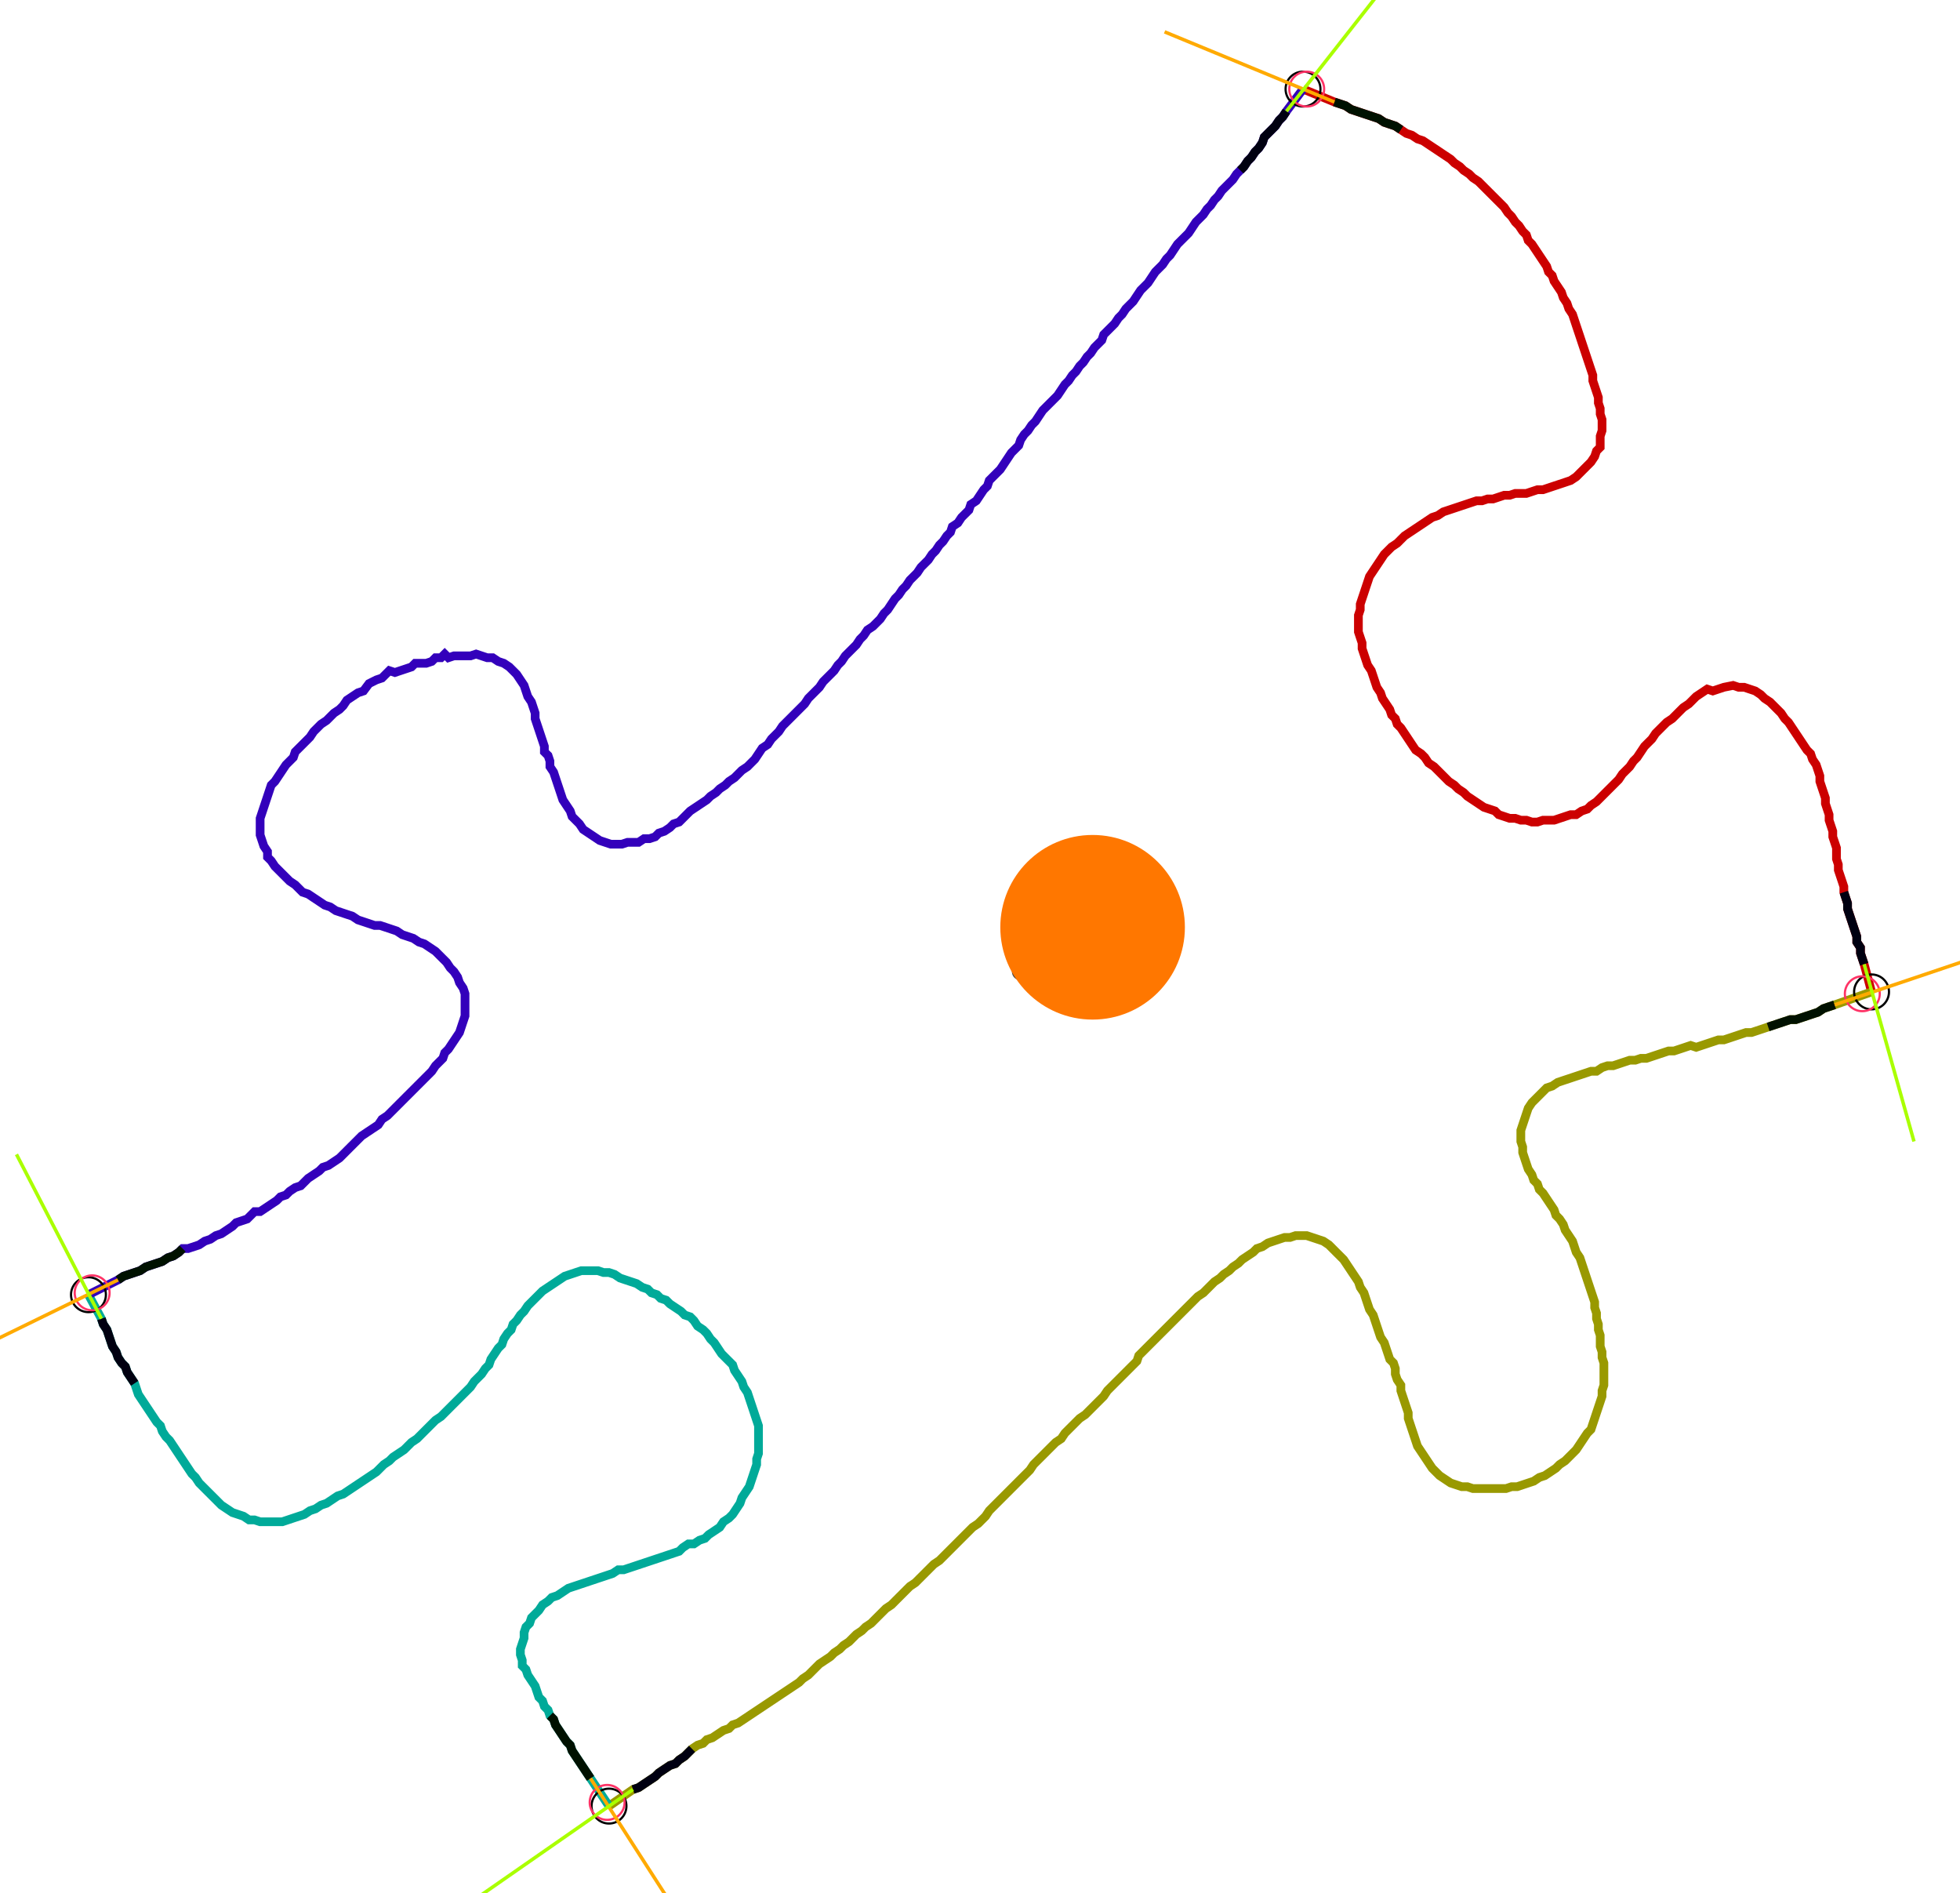 <?xml version="1.0" encoding="UTF-8" standalone="no"?><svg width="612.063" height="591.111" viewBox="-10 -10 224.021 217.037" xmlns="http://www.w3.org/2000/svg" xmlns:xlink="http://www.w3.org/1999/xlink"><polyline points="139.048,0.212 142.646,1.693 143.28,1.905 143.915,2.116 144.55,2.54 145.185,2.751 145.82,2.963 146.455,3.175 147.09,3.386 147.725,3.598 148.36,4.021 148.995,4.233 149.63,4.444 150.265,4.868 150.899,5.291 151.534,5.503 152.169,5.926 152.804,6.138 153.439,6.561 154.074,6.984 154.709,7.407 155.344,7.831 155.979,8.254 156.402,8.677 157.037,9.101 157.46,9.524 158.095,9.947 158.519,10.37 159.153,10.794 159.577,11.217 160.0,11.64 160.423,12.063 160.847,12.487 161.27,12.91 161.693,13.333 162.116,13.757 162.54,14.392 162.963,14.815 163.386,15.45 163.81,15.873 164.233,16.508 164.656,16.931 164.868,17.566 165.291,17.989 165.714,18.624 166.138,19.259 166.561,19.894 166.984,20.529 167.196,21.164 167.619,21.587 167.831,22.222 168.254,22.857 168.677,23.492 168.889,24.127 169.312,24.762 169.524,25.397 169.947,26.032 170.159,26.667 170.37,27.302 170.582,27.937 170.794,28.571 171.005,29.206 171.217,29.841 171.429,30.476 171.64,31.111 171.852,31.746 172.063,32.381 172.275,33.016 172.275,33.651 172.487,34.286 172.698,34.921 172.91,35.556 172.91,36.19 173.122,36.825 173.122,37.46 173.333,38.095 173.333,38.73 173.333,39.365 173.122,40.0 173.122,40.635 173.122,41.27 172.698,41.693 172.487,42.328 172.063,42.963 171.64,43.386 171.217,43.81 170.794,44.233 170.37,44.656 169.735,45.079 169.101,45.291 168.466,45.503 167.831,45.714 167.196,45.926 166.561,46.138 165.926,46.138 165.291,46.349 164.656,46.561 164.021,46.561 163.386,46.561 162.751,46.772 162.116,46.772 161.481,46.984 160.847,47.196 160.212,47.196 159.577,47.407 158.942,47.407 158.307,47.619 157.672,47.831 157.037,48.042 156.402,48.254 155.767,48.466 155.132,48.677 154.497,49.101 153.862,49.312 153.228,49.735 152.593,50.159 151.958,50.582 151.323,51.005 150.688,51.429 150.265,51.852 149.841,52.275 149.206,52.698 148.783,53.122 148.36,53.545 147.937,54.18 147.513,54.815 147.09,55.45 146.667,56.085 146.455,56.72 146.243,57.354 146.032,57.989 145.82,58.624 145.608,59.259 145.608,59.894 145.397,60.529 145.397,61.164 145.397,61.799 145.397,62.434 145.608,63.069 145.82,63.704 145.82,64.339 146.032,64.974 146.243,65.608 146.455,66.243 146.878,66.878 147.09,67.513 147.302,68.148 147.513,68.783 147.937,69.418 148.148,70.053 148.571,70.688 148.995,71.323 149.206,71.958 149.63,72.381 149.841,73.016 150.265,73.439 150.688,74.074 151.111,74.709 151.534,75.344 151.958,75.979 152.593,76.402 153.016,76.825 153.439,77.46 154.074,77.884 154.497,78.307 154.921,78.73 155.344,79.153 155.767,79.577 156.402,80.0 156.825,80.423 157.46,80.847 157.884,81.27 158.519,81.693 159.153,82.116 159.788,82.54 160.423,82.751 161.058,82.963 161.481,83.386 162.116,83.598 162.751,83.81 163.386,83.81 164.021,84.021 164.656,84.021 165.291,84.233 165.926,84.233 166.561,84.021 167.196,84.021 167.831,84.021 168.466,83.81 169.101,83.598 169.735,83.386 170.37,83.386 171.005,82.963 171.64,82.751 172.063,82.328 172.698,81.905 173.122,81.481 173.545,81.058 173.968,80.635 174.392,80.212 174.815,79.788 175.238,79.365 175.661,78.73 176.085,78.307 176.508,77.884 176.931,77.249 177.354,76.825 177.778,76.19 178.201,75.556 178.624,75.132 179.048,74.709 179.471,74.074 179.894,73.651 180.317,73.228 180.741,72.804 181.376,72.381 181.799,71.958 182.222,71.534 182.646,71.111 183.28,70.688 183.704,70.265 184.127,69.841 184.762,69.418 185.397,68.995 186.032,69.206 186.667,68.995 187.302,68.783 188.36,68.571 188.995,68.783 189.63,68.783 190.265,68.995 190.899,69.206 191.534,69.63 191.958,70.053 192.593,70.476 193.016,70.899 193.439,71.323 193.862,71.746 194.286,72.381 194.709,72.804 195.132,73.439 195.556,74.074 195.979,74.709 196.402,75.344 196.825,75.979 197.249,76.402 197.46,77.037 197.884,77.672 198.095,78.307 198.307,78.942 198.307,79.577 198.519,80.212 198.73,80.847 198.942,81.481 198.942,82.116 199.153,82.751 199.365,83.386 199.365,84.021 199.577,84.656 199.788,85.291 199.788,85.926 200,86.561 200.212,87.196 200.212,87.831 200.212,88.466 200.423,89.101 200.423,89.735 200.635,90.37 200.847,91.005 201.058,91.64 201.058,92.275 201.27,92.91 201.481,93.545 201.481,94.18 201.693,94.815 201.905,95.45 202.116,96.085 202.328,96.72 202.54,97.354 202.54,97.989 202.963,98.624 202.963,99.259 203.175,99.894 203.386,100.529 204.233,103.704" style="fill:none; stroke:#cc0000; stroke-width:1.0"  /><polyline points="204.233,103.704 200,105.185 199.365,105.397 198.73,105.608 198.095,106.032 197.46,106.243 196.825,106.455 196.19,106.667 195.556,106.878 194.921,106.878 194.286,107.09 193.651,107.302 193.016,107.513 192.381,107.725 191.746,107.937 191.111,108.148 190.476,108.36 189.841,108.36 189.206,108.571 188.571,108.783 187.937,108.995 187.302,109.206 186.667,109.206 186.032,109.418 185.397,109.63 184.762,109.841 184.127,110.053 183.492,109.841 182.857,110.053 182.222,110.265 181.587,110.476 180.952,110.476 180.317,110.688 179.683,110.899 179.048,111.111 178.413,111.323 177.778,111.323 177.143,111.534 176.508,111.534 175.873,111.746 175.238,111.958 174.603,112.169 173.968,112.169 173.333,112.381 172.698,112.804 172.063,112.804 171.429,113.016 170.794,113.228 170.159,113.439 169.524,113.651 168.889,113.862 168.254,114.074 167.619,114.497 166.984,114.709 166.561,115.132 166.138,115.556 165.714,115.979 165.291,116.402 164.868,117.037 164.656,117.672 164.444,118.307 164.233,118.942 164.021,119.577 164.021,120.212 164.021,120.847 164.233,121.481 164.233,122.116 164.444,122.751 164.656,123.386 164.868,124.021 165.291,124.656 165.503,125.291 165.926,125.714 166.138,126.349 166.561,126.772 166.984,127.407 167.407,128.042 167.831,128.677 168.042,129.312 168.466,129.735 168.889,130.37 169.101,131.005 169.524,131.64 169.947,132.275 170.159,132.91 170.37,133.545 170.794,134.18 171.005,134.815 171.217,135.45 171.429,136.085 171.64,136.72 171.852,137.354 172.063,137.989 172.275,138.624 172.487,139.259 172.487,139.894 172.698,140.529 172.698,141.164 172.91,141.799 172.91,142.434 173.122,143.069 173.122,143.704 173.122,144.339 173.333,144.974 173.333,145.608 173.545,146.243 173.545,146.878 173.545,147.513 173.545,148.148 173.545,148.783 173.333,149.418 173.333,150.053 173.122,150.688 172.91,151.323 172.698,151.958 172.487,152.593 172.275,153.228 172.063,153.862 171.64,154.286 171.217,154.921 170.794,155.556 170.37,156.19 169.947,156.614 169.524,157.037 169.101,157.46 168.466,157.884 168.042,158.307 167.407,158.73 166.772,159.153 166.138,159.365 165.503,159.788 164.868,160.0 164.233,160.212 163.598,160.423 162.963,160.423 162.328,160.635 161.693,160.635 161.058,160.635 160.423,160.635 159.788,160.635 159.153,160.635 158.519,160.635 157.884,160.423 157.249,160.423 156.614,160.212 155.979,160.0 155.344,159.577 154.709,159.153 154.286,158.73 153.862,158.307 153.439,157.672 153.016,157.037 152.593,156.402 152.169,155.767 151.958,155.132 151.746,154.497 151.534,153.862 151.323,153.228 151.111,152.593 151.111,151.958 150.899,151.323 150.688,150.688 150.476,150.053 150.265,149.418 150.265,148.783 149.841,148.148 149.63,147.513 149.63,146.878 149.418,146.243 148.995,145.82 148.783,145.185 148.571,144.55 148.36,143.915 147.937,143.28 147.725,142.646 147.513,142.011 147.302,141.376 147.09,140.741 146.667,140.106 146.455,139.471 146.243,138.836 146.032,138.201 145.608,137.566 145.397,136.931 144.974,136.296 144.55,135.661 144.127,135.026 143.704,134.392 143.28,133.968 142.857,133.545 142.434,133.122 142.011,132.698 141.376,132.275 140.741,132.063 140.106,131.852 139.471,131.64 138.836,131.64 138.201,131.64 137.566,131.852 136.931,131.852 136.296,132.063 135.661,132.275 135.026,132.487 134.392,132.91 133.757,133.122 133.333,133.545 132.698,133.968 132.063,134.392 131.64,134.815 131.005,135.238 130.582,135.661 129.947,136.085 129.524,136.508 128.889,136.931 128.466,137.354 128.042,137.778 127.619,138.201 126.984,138.624 126.561,139.048 126.138,139.471 125.714,139.894 125.291,140.317 124.868,140.741 124.444,141.164 124.021,141.587 123.598,142.011 123.175,142.434 122.751,142.857 122.328,143.28 121.905,143.704 121.481,144.127 121.058,144.55 120.635,144.974 120.212,145.397 120,146.032 119.577,146.455 119.153,146.878 118.73,147.302 118.307,147.725 117.884,148.148 117.46,148.571 117.037,148.995 116.614,149.418 116.19,150.053 115.767,150.476 115.344,150.899 114.921,151.323 114.497,151.746 114.074,152.169 113.439,152.593 113.016,153.016 112.593,153.439 112.169,153.862 111.746,154.286 111.323,154.921 110.688,155.344 110.265,155.767 109.841,156.19 109.418,156.614 108.995,157.037 108.571,157.46 108.148,157.884 107.725,158.519 107.302,158.942 106.878,159.365 106.455,159.788 106.032,160.212 105.608,160.635 105.185,161.058 104.762,161.481 104.339,161.905 103.915,162.328 103.492,162.751 103.069,163.175 102.646,163.81 102.222,164.233 101.799,164.656 101.164,165.079 100.741,165.503 100.317,165.926 99.894,166.349 99.471,166.772 99.048,167.196 98.624,167.619 98.201,168.042 97.778,168.466 97.354,168.889 96.72,169.312 96.296,169.735 95.873,170.159 95.45,170.582 95.026,171.005 94.603,171.429 93.968,171.852 93.545,172.275 93.122,172.698 92.698,173.122 92.275,173.545 91.852,173.968 91.217,174.392 90.794,174.815 90.37,175.238 89.947,175.661 89.524,176.085 88.889,176.508 88.466,176.931 87.831,177.354 87.407,177.778 86.984,178.201 86.349,178.624 85.926,179.048 85.291,179.471 84.868,179.894 84.233,180.317 83.598,180.741 83.175,181.164 82.751,181.587 82.328,182.011 81.693,182.434 81.27,182.857 80.635,183.28 80.0,183.704 79.365,184.127 78.73,184.55 78.095,184.974 77.46,185.397 76.825,185.82 76.19,186.243 75.556,186.667 74.921,187.09 74.286,187.513 73.651,187.725 73.228,188.148 72.593,188.36 71.958,188.783 71.323,189.206 70.688,189.418 70.265,189.841 69.63,190.053 68.995,190.476 68.571,190.899 68.148,191.323 67.513,191.746 67.09,192.169 66.455,192.381 65.82,192.804 65.185,193.228 64.762,193.651 64.127,194.074 63.492,194.497 62.857,194.921 62.222,195.132 59.471,197.037" style="fill:none; stroke:#999900; stroke-width:1.0"  /><polyline points="59.471,197.037 57.354,193.862 56.931,193.228 56.508,192.593 56.085,191.958 55.661,191.323 55.238,190.688 55.026,190.053 54.603,189.63 54.18,188.995 53.757,188.36 53.333,187.725 53.122,187.09 52.698,186.667 52.487,186.032 52.063,185.608 51.852,184.974 51.429,184.55 51.217,183.915 51.005,183.28 50.582,182.646 50.159,182.011 49.947,181.376 49.524,180.952 49.524,180.317 49.312,179.683 49.312,179.048 49.524,178.413 49.735,177.778 49.735,177.143 49.947,176.508 50.37,176.085 50.582,175.45 51.005,175.026 51.429,174.603 51.852,173.968 52.487,173.545 52.91,173.122 53.545,172.91 54.18,172.487 54.815,172.063 55.45,171.852 56.085,171.64 56.72,171.429 57.354,171.217 57.989,171.005 58.624,170.794 59.259,170.582 59.894,170.37 60.529,169.947 61.164,169.947 61.799,169.735 62.434,169.524 63.069,169.312 63.704,169.101 64.339,168.889 64.974,168.677 65.608,168.466 66.243,168.254 66.878,168.042 67.513,167.831 67.937,167.407 68.571,166.984 69.206,166.984 69.841,166.561 70.476,166.349 70.899,165.926 71.534,165.503 72.169,165.079 72.593,164.444 73.228,164.021 73.651,163.598 74.074,162.963 74.497,162.328 74.709,161.693 75.132,161.058 75.556,160.423 75.767,159.788 75.979,159.153 76.19,158.519 76.402,157.884 76.402,157.249 76.614,156.614 76.614,155.979 76.614,155.344 76.614,154.709 76.614,154.074 76.614,153.439 76.402,152.804 76.19,152.169 75.979,151.534 75.767,150.899 75.556,150.265 75.344,149.63 74.921,148.995 74.709,148.36 74.286,147.725 73.862,147.09 73.651,146.455 73.228,146.032 72.804,145.608 72.381,145.185 71.958,144.55 71.534,143.915 71.111,143.492 70.688,142.857 70.265,142.434 69.63,142.011 69.206,141.376 68.783,140.952 68.148,140.741 67.725,140.317 67.09,139.894 66.455,139.471 66.032,139.048 65.397,138.836 64.974,138.413 64.339,138.201 63.915,137.778 63.28,137.566 62.646,137.143 62.011,136.931 61.376,136.72 60.741,136.508 60.106,136.085 59.471,135.873 58.836,135.873 58.201,135.661 57.566,135.661 56.931,135.661 56.296,135.661 55.661,135.873 55.026,136.085 54.392,136.296 53.757,136.72 53.122,137.143 52.487,137.566 51.852,137.989 51.429,138.413 51.005,138.836 50.582,139.259 50.159,139.683 49.735,140.317 49.312,140.741 48.889,141.376 48.466,141.799 48.254,142.434 47.831,142.857 47.407,143.492 47.196,144.127 46.772,144.55 46.349,145.185 45.926,145.82 45.714,146.455 45.291,146.878 44.868,147.513 44.444,147.937 44.021,148.36 43.598,148.995 43.175,149.418 42.751,149.841 42.328,150.265 41.905,150.688 41.481,151.111 41.058,151.534 40.635,151.958 40.212,152.381 39.577,152.804 39.153,153.228 38.73,153.651 38.307,154.074 37.884,154.497 37.46,154.921 36.825,155.344 36.402,155.767 35.979,156.19 35.344,156.614 34.709,157.037 34.286,157.46 33.651,157.884 33.228,158.307 32.804,158.73 32.169,159.153 31.534,159.577 30.899,160.0 30.265,160.423 29.63,160.847 28.995,161.27 28.36,161.481 27.725,161.905 27.09,162.328 26.455,162.54 25.82,162.963 25.185,163.175 24.55,163.598 23.915,163.81 23.28,164.021 22.646,164.233 22.011,164.444 21.376,164.444 20.741,164.444 20.106,164.444 19.471,164.444 18.836,164.233 18.201,164.233 17.566,163.81 16.931,163.598 16.296,163.386 15.661,162.963 15.026,162.54 14.603,162.116 14.18,161.693 13.757,161.27 13.333,160.847 12.91,160.423 12.487,160.0 12.063,159.365 11.64,158.942 11.217,158.307 10.794,157.672 10.37,157.037 9.947,156.402 9.524,155.767 9.101,155.132 8.677,154.709 8.254,154.074 8.042,153.439 7.619,153.016 7.196,152.381 6.772,151.746 6.349,151.111 5.926,150.476 5.503,149.841 5.291,149.206 5.079,148.571 4.656,147.937 4.233,147.302 4.021,146.667 3.598,146.243 3.175,145.608 2.963,144.974 2.54,144.339 2.328,143.704 2.116,143.069 1.905,142.434 1.481,141.799 1.27,141.164 -0.212,138.413" style="fill:none; stroke:#00aa99; stroke-width:1.0"  /><polyline points="-0.212,138.413 3.175,136.72 3.81,136.296 4.444,136.085 5.079,135.873 5.714,135.661 6.349,135.238 6.984,135.026 7.619,134.815 8.254,134.603 8.889,134.18 9.524,133.968 10.159,133.545 10.582,133.122 11.217,133.122 11.852,132.91 12.487,132.698 13.122,132.275 13.757,132.063 14.392,131.64 15.026,131.429 15.661,131.005 16.296,130.582 16.72,130.159 17.354,129.947 17.989,129.735 18.413,129.312 18.836,128.889 19.471,128.889 20.106,128.466 20.741,128.042 21.376,127.619 21.799,127.196 22.434,126.984 22.857,126.561 23.492,126.138 24.127,125.926 24.55,125.503 24.974,125.079 25.608,124.656 26.243,124.233 26.667,123.81 27.302,123.598 27.937,123.175 28.571,122.751 28.995,122.328 29.418,121.905 29.841,121.481 30.265,121.058 30.688,120.635 31.111,120.212 31.746,119.788 32.381,119.365 33.016,118.942 33.439,118.307 34.074,117.884 34.497,117.46 34.921,117.037 35.344,116.614 35.767,116.19 36.19,115.767 36.614,115.344 37.037,114.921 37.46,114.497 37.884,114.074 38.307,113.651 38.73,113.228 39.153,112.804 39.577,112.169 40.0,111.746 40.423,111.323 40.635,110.688 41.058,110.265 41.481,109.63 41.905,108.995 42.328,108.36 42.54,107.725 42.751,107.09 42.963,106.455 42.963,105.82 42.963,105.185 42.963,104.55 42.963,103.915 42.751,103.28 42.328,102.646 42.116,102.011 41.693,101.376 41.27,100.952 40.847,100.317 40.423,99.894 40.0,99.471 39.577,99.048 38.942,98.624 38.307,98.201 37.672,97.989 37.037,97.566 36.402,97.354 35.767,97.143 35.132,96.72 34.497,96.508 33.862,96.296 33.228,96.085 32.593,96.085 31.958,95.873 31.323,95.661 30.688,95.45 30.053,95.026 29.418,94.815 28.783,94.603 28.148,94.392 27.513,93.968 26.878,93.757 26.243,93.333 25.608,92.91 24.974,92.487 24.339,92.275 23.915,91.852 23.492,91.429 22.857,91.005 22.434,90.582 22.011,90.159 21.587,89.735 21.164,89.312 20.741,88.677 20.317,88.254 20.317,87.619 19.894,86.984 19.683,86.349 19.471,85.714 19.471,85.079 19.471,84.444 19.471,83.81 19.683,83.175 19.894,82.54 20.106,81.905 20.317,81.27 20.529,80.635 20.741,80.0 21.164,79.577 21.587,78.942 22.011,78.307 22.434,77.672 22.857,77.249 23.28,76.825 23.492,76.19 23.915,75.767 24.339,75.344 24.762,74.921 25.185,74.497 25.608,73.862 26.032,73.439 26.455,73.016 27.09,72.593 27.513,72.169 27.937,71.746 28.571,71.323 28.995,70.899 29.418,70.265 30.053,69.841 30.688,69.418 31.323,69.206 31.958,68.36 32.804,67.937 33.439,67.725 33.862,67.302 34.286,66.878 34.921,67.09 35.556,66.878 36.19,66.667 36.825,66.455 37.249,66.032 37.884,66.032 38.519,66.032 39.153,65.82 39.577,65.397 40.212,65.397 40.635,64.974 41.058,65.397 41.693,65.185 42.328,65.185 42.963,65.185 43.598,65.185 44.233,64.974 44.868,65.185 45.503,65.397 46.138,65.397 46.772,65.82 47.407,66.032 48.042,66.455 48.466,66.878 48.889,67.302 49.312,67.937 49.735,68.571 49.947,69.206 50.159,69.841 50.582,70.476 50.794,71.111 51.005,71.746 51.005,72.381 51.217,73.016 51.429,73.651 51.64,74.286 51.852,74.921 52.063,75.556 52.063,76.19 52.487,76.614 52.698,77.249 52.698,77.884 53.122,78.519 53.333,79.153 53.545,79.788 53.757,80.423 53.968,81.058 54.18,81.693 54.603,82.328 55.026,82.963 55.238,83.598 55.661,84.021 56.085,84.444 56.508,85.079 57.143,85.503 57.778,85.926 58.413,86.349 59.048,86.561 59.683,86.772 60.317,86.772 60.952,86.772 61.587,86.561 62.222,86.561 62.857,86.561 63.492,86.138 64.127,86.138 64.762,85.926 65.185,85.503 65.82,85.291 66.455,84.868 66.878,84.444 67.513,84.233 67.937,83.81 68.36,83.386 68.783,82.963 69.418,82.54 70.053,82.116 70.688,81.693 71.111,81.27 71.746,80.847 72.169,80.423 72.804,80.0 73.228,79.577 73.862,79.153 74.286,78.73 74.709,78.307 75.344,77.884 75.767,77.46 76.19,77.037 76.614,76.402 77.037,75.767 77.672,75.344 78.095,74.709 78.519,74.286 78.942,73.862 79.365,73.228 79.788,72.804 80.212,72.381 80.635,71.958 81.058,71.534 81.481,71.111 81.905,70.688 82.328,70.053 82.751,69.63 83.175,69.206 83.598,68.783 84.021,68.148 84.444,67.725 84.868,67.302 85.291,66.878 85.714,66.243 86.138,65.82 86.561,65.185 86.984,64.762 87.407,64.339 87.831,63.915 88.254,63.28 88.677,62.857 89.101,62.222 89.735,61.799 90.159,61.376 90.582,60.952 91.005,60.317 91.429,59.894 91.852,59.259 92.275,58.624 92.698,58.201 93.122,57.566 93.545,57.143 93.968,56.508 94.392,56.085 94.815,55.661 95.238,55.026 95.661,54.603 96.085,54.18 96.508,53.545 96.931,53.122 97.354,52.487 97.778,52.063 98.201,51.429 98.624,51.005 98.836,50.37 99.471,49.947 99.894,49.312 100.317,48.889 100.741,48.466 100.952,47.831 101.587,47.407 102.011,46.772 102.434,46.138 102.857,45.714 103.069,45.079 103.492,44.656 103.915,44.233 104.339,43.81 104.762,43.175 105.185,42.54 105.608,41.905 106.032,41.481 106.455,41.058 106.667,40.423 107.09,39.788 107.513,39.365 107.937,38.73 108.36,38.307 108.783,37.672 109.206,37.037 109.63,36.614 110.053,36.19 110.476,35.767 110.899,35.344 111.323,34.709 111.746,34.074 112.169,33.651 112.593,33.016 113.016,32.593 113.439,31.958 113.862,31.534 114.286,30.899 114.709,30.476 115.132,29.841 115.556,29.418 115.979,28.995 116.19,28.36 116.614,27.937 117.037,27.513 117.46,27.09 117.884,26.455 118.307,26.032 118.73,25.397 119.153,24.974 119.577,24.55 120,23.915 120.423,23.28 120.847,22.857 121.27,22.434 121.693,21.799 122.116,21.164 122.54,20.741 122.963,20.317 123.386,19.683 123.81,19.259 124.233,18.624 124.656,17.989 125.079,17.566 125.503,17.143 125.926,16.72 126.349,16.085 126.772,15.45 127.196,15.026 127.619,14.603 128.042,13.968 128.466,13.545 128.889,12.91 129.312,12.487 129.735,11.852 130.159,11.429 130.582,11.005 131.005,10.582 131.429,9.947 131.852,9.524 132.275,9.101 132.698,8.466 133.122,8.042 133.545,7.407 133.968,6.984 134.392,6.349 134.603,5.714 135.026,5.291 135.45,4.868 135.873,4.444 136.296,3.81 136.72,3.386 137.143,2.751 139.048,0.212" style="fill:none; stroke:#3300bb; stroke-width:1.0"  /><circle cx="139.048" cy="0.212" r="2.0" style="fill:none; stroke:#000000aa; stroke-width:0.25" /><circle cx="204.233" cy="103.704" r="2.0" style="fill:none; stroke:#000000aa; stroke-width:0.25" /><circle cx="59.471" cy="197.037" r="2.0" style="fill:none; stroke:#000000aa; stroke-width:0.25" /><circle cx="-0.212" cy="138.413" r="2.0" style="fill:none; stroke:#000000aa; stroke-width:0.25" /><circle cx="139.471" cy="0.212" r="2.0" style="fill:none; stroke:#ff3366aa; stroke-width:0.25" /><circle cx="203.175" cy="103.915" r="2.0" style="fill:none; stroke:#ff3366aa; stroke-width:0.25" /><circle cx="59.259" cy="196.614" r="2.0" style="fill:none; stroke:#ff3366aa; stroke-width:0.25" /><circle cx="0.212" cy="138.201" r="2.0" style="fill:none; stroke:#ff3366aa; stroke-width:0.25" /><polyline points="150.265,4.868 149.63,4.444 148.995,4.233 148.36,4.021 147.725,3.598 147.09,3.386 146.455,3.175 145.82,2.963 145.185,2.751 144.55,2.54 143.915,2.116 143.28,1.905 142.646,1.693" style="fill:none; stroke:#001100; stroke-width:1.0" /><polyline points="131.852,9.524 132.275,9.101 132.698,8.466 133.122,8.042 133.545,7.407 133.968,6.984 134.392,6.349 134.603,5.714 135.026,5.291 135.45,4.868 135.873,4.444 136.296,3.81 136.72,3.386 137.143,2.751" style="fill:none; stroke:#000011; stroke-width:1.0" /><polyline points="192.381,107.725 193.016,107.513 193.651,107.302 194.286,107.09 194.921,106.878 195.556,106.878 196.19,106.667 196.825,106.455 197.46,106.243 198.095,106.032 198.73,105.608 199.365,105.397 200,105.185" style="fill:none; stroke:#001100; stroke-width:1.0" /><polyline points="201.058,92.275 201.27,92.91 201.481,93.545 201.481,94.18 201.693,94.815 201.905,95.45 202.116,96.085 202.328,96.72 202.54,97.354 202.54,97.989 202.963,98.624 202.963,99.259 203.175,99.894 203.386,100.529" style="fill:none; stroke:#000011; stroke-width:1.0" /><polyline points="52.698,186.667 53.122,187.09 53.333,187.725 53.757,188.36 54.18,188.995 54.603,189.63 55.026,190.053 55.238,190.688 55.661,191.323 56.085,191.958 56.508,192.593 56.931,193.228 57.354,193.862" style="fill:none; stroke:#001100; stroke-width:1.0" /><polyline points="68.995,190.476 68.571,190.899 68.148,191.323 67.513,191.746 67.09,192.169 66.455,192.381 65.82,192.804 65.185,193.228 64.762,193.651 64.127,194.074 63.492,194.497 62.857,194.921 62.222,195.132" style="fill:none; stroke:#000011; stroke-width:1.0" /><polyline points="10.582,133.122 10.159,133.545 9.524,133.968 8.889,134.18 8.254,134.603 7.619,134.815 6.984,135.026 6.349,135.238 5.714,135.661 5.079,135.873 4.444,136.085 3.81,136.296 3.175,136.72" style="fill:none; stroke:#001100; stroke-width:1.0" /><polyline points="5.079,148.571 4.656,147.937 4.233,147.302 4.021,146.667 3.598,146.243 3.175,145.608 2.963,144.974 2.54,144.339 2.328,143.704 2.116,143.069 1.905,142.434 1.481,141.799 1.27,141.164" style="fill:none; stroke:#000011; stroke-width:1.0" /><polyline points="142.646,1.693 123.175,-6.349" style="fill:none; stroke:#ffaa00; stroke-width:0.4" /><polyline points="137.143,2.751 150.265,-13.968" style="fill:none; stroke:#aaff00; stroke-width:0.4" /><polyline points="200,105.185 220.106,98.413" style="fill:none; stroke:#ffaa00; stroke-width:0.4" /><polyline points="203.386,100.529 209.101,120.847" style="fill:none; stroke:#aaff00; stroke-width:0.4" /><polyline points="57.354,193.862 68.783,211.64" style="fill:none; stroke:#ffaa00; stroke-width:0.4" /><polyline points="62.222,195.132 44.868,207.196" style="fill:none; stroke:#aaff00; stroke-width:0.4" /><polyline points="3.175,136.72 -15.873,146.032" style="fill:none; stroke:#ffaa00; stroke-width:0.4" /><polyline points="1.27,141.164 -8.466,122.328" style="fill:none; stroke:#aaff00; stroke-width:0.4" /><circle cx="106.667" cy="101.376" r="1.0" style="fill:#444444; stroke-width:0" /><circle cx="114.921" cy="96.296" r="10.582" style="fill:#ff770022; stroke-width:0" /><circle cx="114.921" cy="96.296" r="1.0" style="fill:#ff7700; stroke-width:0" /></svg>